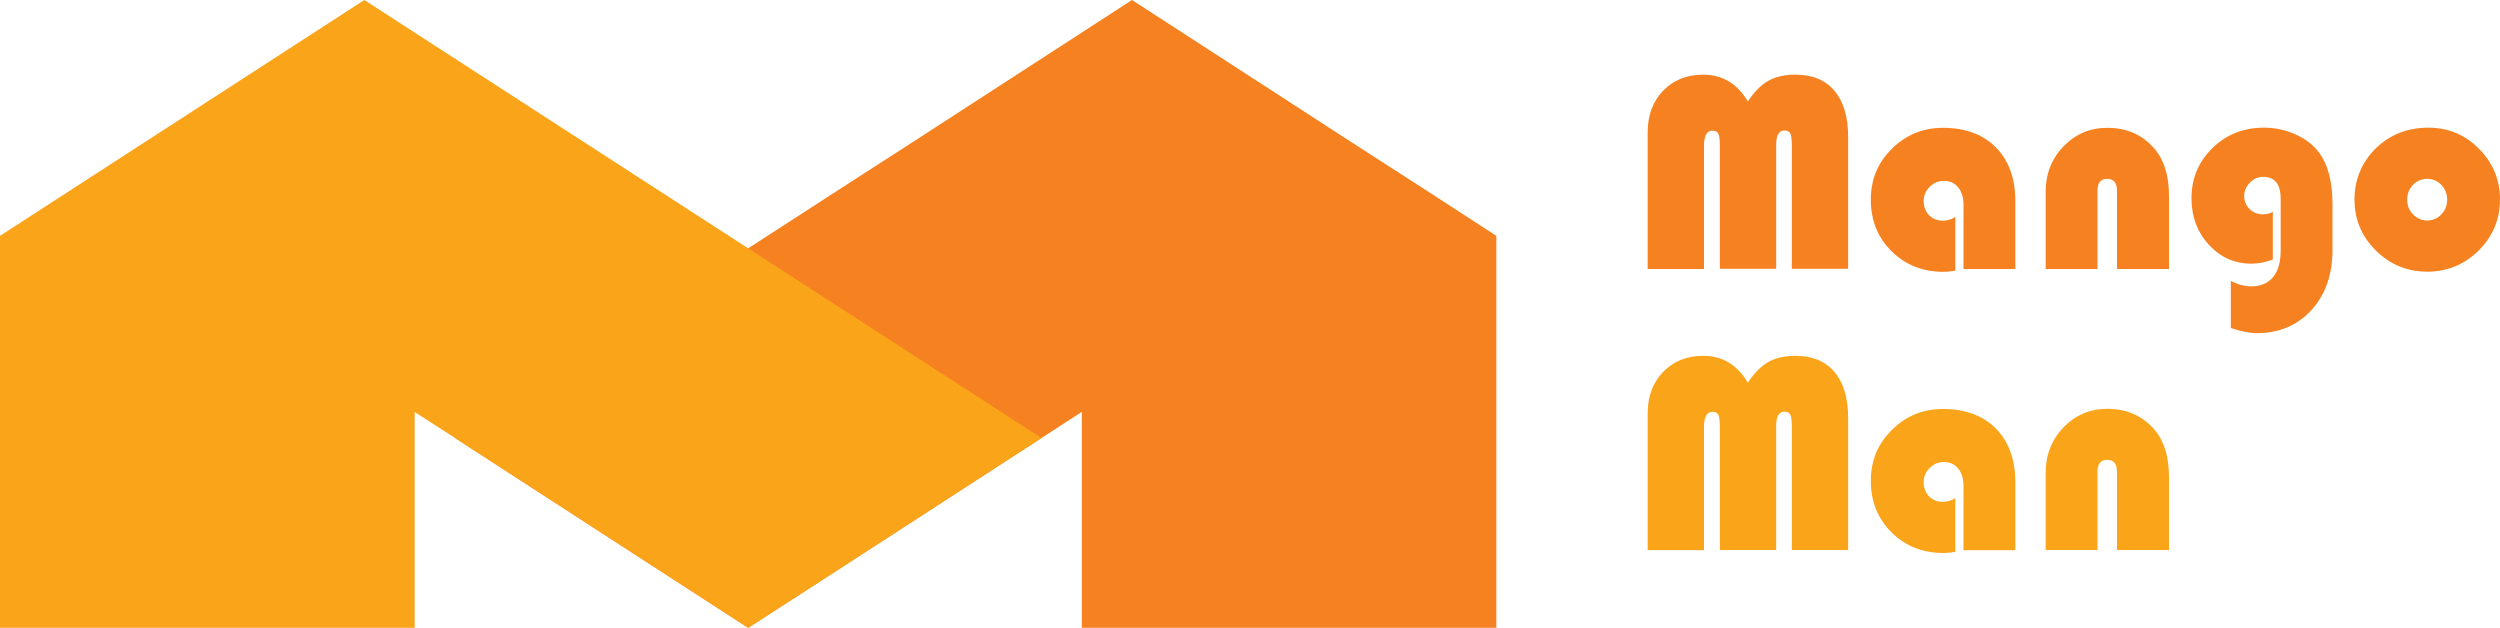 <?xml version="1.0" encoding="UTF-8"?>
<svg id="Layer_2" data-name="Layer 2" xmlns="http://www.w3.org/2000/svg" viewBox="0 0 150 37.67">
  <defs>
    <style>
      .cls-1 {
        fill: #f58120;
      }

      .cls-2 {
        fill: #faa41a;
      }
    </style>
  </defs>
  <g id="Layer_1-2" data-name="Layer 1">
    <g>
      <polygon class="cls-1" points="89.78 14.15 89.78 37.67 64.91 37.67 64.91 24.71 62.49 26.28 50.34 34.15 44.89 37.67 27.3 26.28 29.72 24.71 32.74 22.77 40.03 18.05 44.89 14.9 50.33 11.38 54.6 8.63 64.91 1.95 67.92 0 81.24 8.63 85.51 11.38 89.78 14.15"/>
      <polygon class="cls-2" points="62.49 26.28 50.34 34.15 44.89 37.67 27.3 26.28 24.88 24.72 24.88 24.71 24.87 24.71 24.88 24.72 24.88 37.67 0 37.67 0 14.15 21.86 0 44.89 14.9 62.49 26.28"/>
      <g>
        <path class="cls-1" d="m98.86,16.14V7.94c0-1.02.31-1.85.92-2.49.62-.64,1.42-.97,2.4-.97,1.17,0,2.06.54,2.69,1.61.38-.58.79-.99,1.23-1.24s.98-.37,1.62-.37c1.02,0,1.8.32,2.35.97.54.64.82,1.57.82,2.78v7.9h-3.38v-7.39c0-.37-.03-.61-.09-.73-.06-.12-.18-.18-.35-.18-.33,0-.5.28-.5.85v7.45h-3.38v-7.39c0-.36-.03-.6-.09-.72-.06-.12-.18-.18-.36-.18-.33,0-.5.3-.5.91v7.39h-3.38Z"/>
        <path class="cls-1" d="m117.32,13.02v3.22c-.26.04-.49.07-.7.07-1.25,0-2.29-.41-3.12-1.23-.83-.82-1.25-1.85-1.25-3.09s.42-2.23,1.26-3.06c.84-.84,1.86-1.26,3.07-1.26,1.34,0,2.4.39,3.18,1.18.77.79,1.16,1.86,1.16,3.22v4.07h-3.11v-3.85c0-.44-.11-.79-.32-1.05-.21-.26-.5-.39-.86-.39-.33,0-.61.12-.85.36-.24.24-.36.52-.36.85,0,.34.11.63.32.85.22.22.49.33.82.33.27,0,.52-.07.76-.22Z"/>
        <path class="cls-1" d="m130.13,16.14h-3.11v-4.69c0-.48-.2-.72-.59-.72s-.58.24-.58.72v4.69h-3.11v-4.63c0-1.08.36-1.99,1.07-2.73.72-.74,1.59-1.11,2.63-1.11,1.19,0,2.14.43,2.86,1.29.56.67.84,1.61.84,2.81v4.38Z"/>
        <path class="cls-1" d="m136.37,12.71v2.86c-.45.17-.88.25-1.29.25-1,0-1.86-.38-2.55-1.14-.7-.76-1.04-1.69-1.04-2.79,0-1.19.42-2.19,1.26-3.01.84-.82,1.87-1.22,3.09-1.22.65,0,1.27.13,1.86.39.59.26,1.06.61,1.4,1.05.57.73.85,1.78.85,3.16v2.73c0,1.48-.42,2.68-1.26,3.61-.84.92-1.94,1.39-3.28,1.39-.41,0-.93-.1-1.56-.31v-2.83c.41.22.82.33,1.23.33.56,0,.99-.18,1.3-.55.31-.37.46-.9.46-1.59v-3.12c0-.87-.35-1.31-1.06-1.31-.3,0-.56.12-.79.35-.22.23-.34.5-.34.79,0,.32.11.58.32.79.21.21.48.32.8.32.21,0,.41-.05.61-.15Z"/>
        <path class="cls-1" d="m145.71,7.66c1.18,0,2.19.42,3.03,1.27.84.85,1.26,1.86,1.26,3.04s-.43,2.22-1.28,3.06c-.85.84-1.88,1.27-3.08,1.27s-2.23-.42-3.09-1.27-1.28-1.87-1.28-3.06.43-2.24,1.28-3.07,1.91-1.24,3.16-1.24Zm-.08,3.07c-.33,0-.62.12-.85.36s-.35.54-.35.89.12.64.35.88.52.37.85.37.62-.12.85-.37c.24-.24.35-.54.35-.88s-.12-.65-.35-.89-.52-.36-.86-.36Z"/>
        <path class="cls-2" d="m98.86,33v-8.19c0-1.02.31-1.85.92-2.49.62-.64,1.42-.97,2.4-.97,1.17,0,2.06.54,2.69,1.61.38-.58.79-.99,1.23-1.24s.98-.37,1.62-.37c1.02,0,1.8.32,2.35.97.54.64.82,1.57.82,2.78v7.9h-3.38v-7.39c0-.37-.03-.61-.09-.73-.06-.12-.18-.18-.35-.18-.33,0-.5.28-.5.85v7.45h-3.38v-7.39c0-.36-.03-.6-.09-.72-.06-.12-.18-.18-.36-.18-.33,0-.5.3-.5.91v7.39h-3.38Z"/>
        <path class="cls-2" d="m117.32,29.89v3.22c-.26.04-.49.07-.7.07-1.25,0-2.29-.41-3.12-1.23-.83-.82-1.25-1.85-1.25-3.09s.42-2.23,1.26-3.06c.84-.84,1.86-1.26,3.07-1.26,1.34,0,2.4.39,3.18,1.18.77.79,1.16,1.86,1.16,3.22v4.07h-3.11v-3.85c0-.44-.11-.79-.32-1.05-.21-.26-.5-.39-.86-.39-.33,0-.61.12-.85.36-.24.24-.36.52-.36.85,0,.34.11.63.32.85.22.22.49.33.82.33.27,0,.52-.07.76-.22Z"/>
        <path class="cls-2" d="m130.13,33h-3.11v-4.69c0-.48-.2-.72-.59-.72s-.58.24-.58.72v4.69h-3.11v-4.63c0-1.08.36-1.99,1.07-2.73.72-.74,1.59-1.11,2.63-1.11,1.19,0,2.14.43,2.86,1.29.56.67.84,1.61.84,2.81v4.38Z"/>
      </g>
    </g>
  </g>
</svg>
